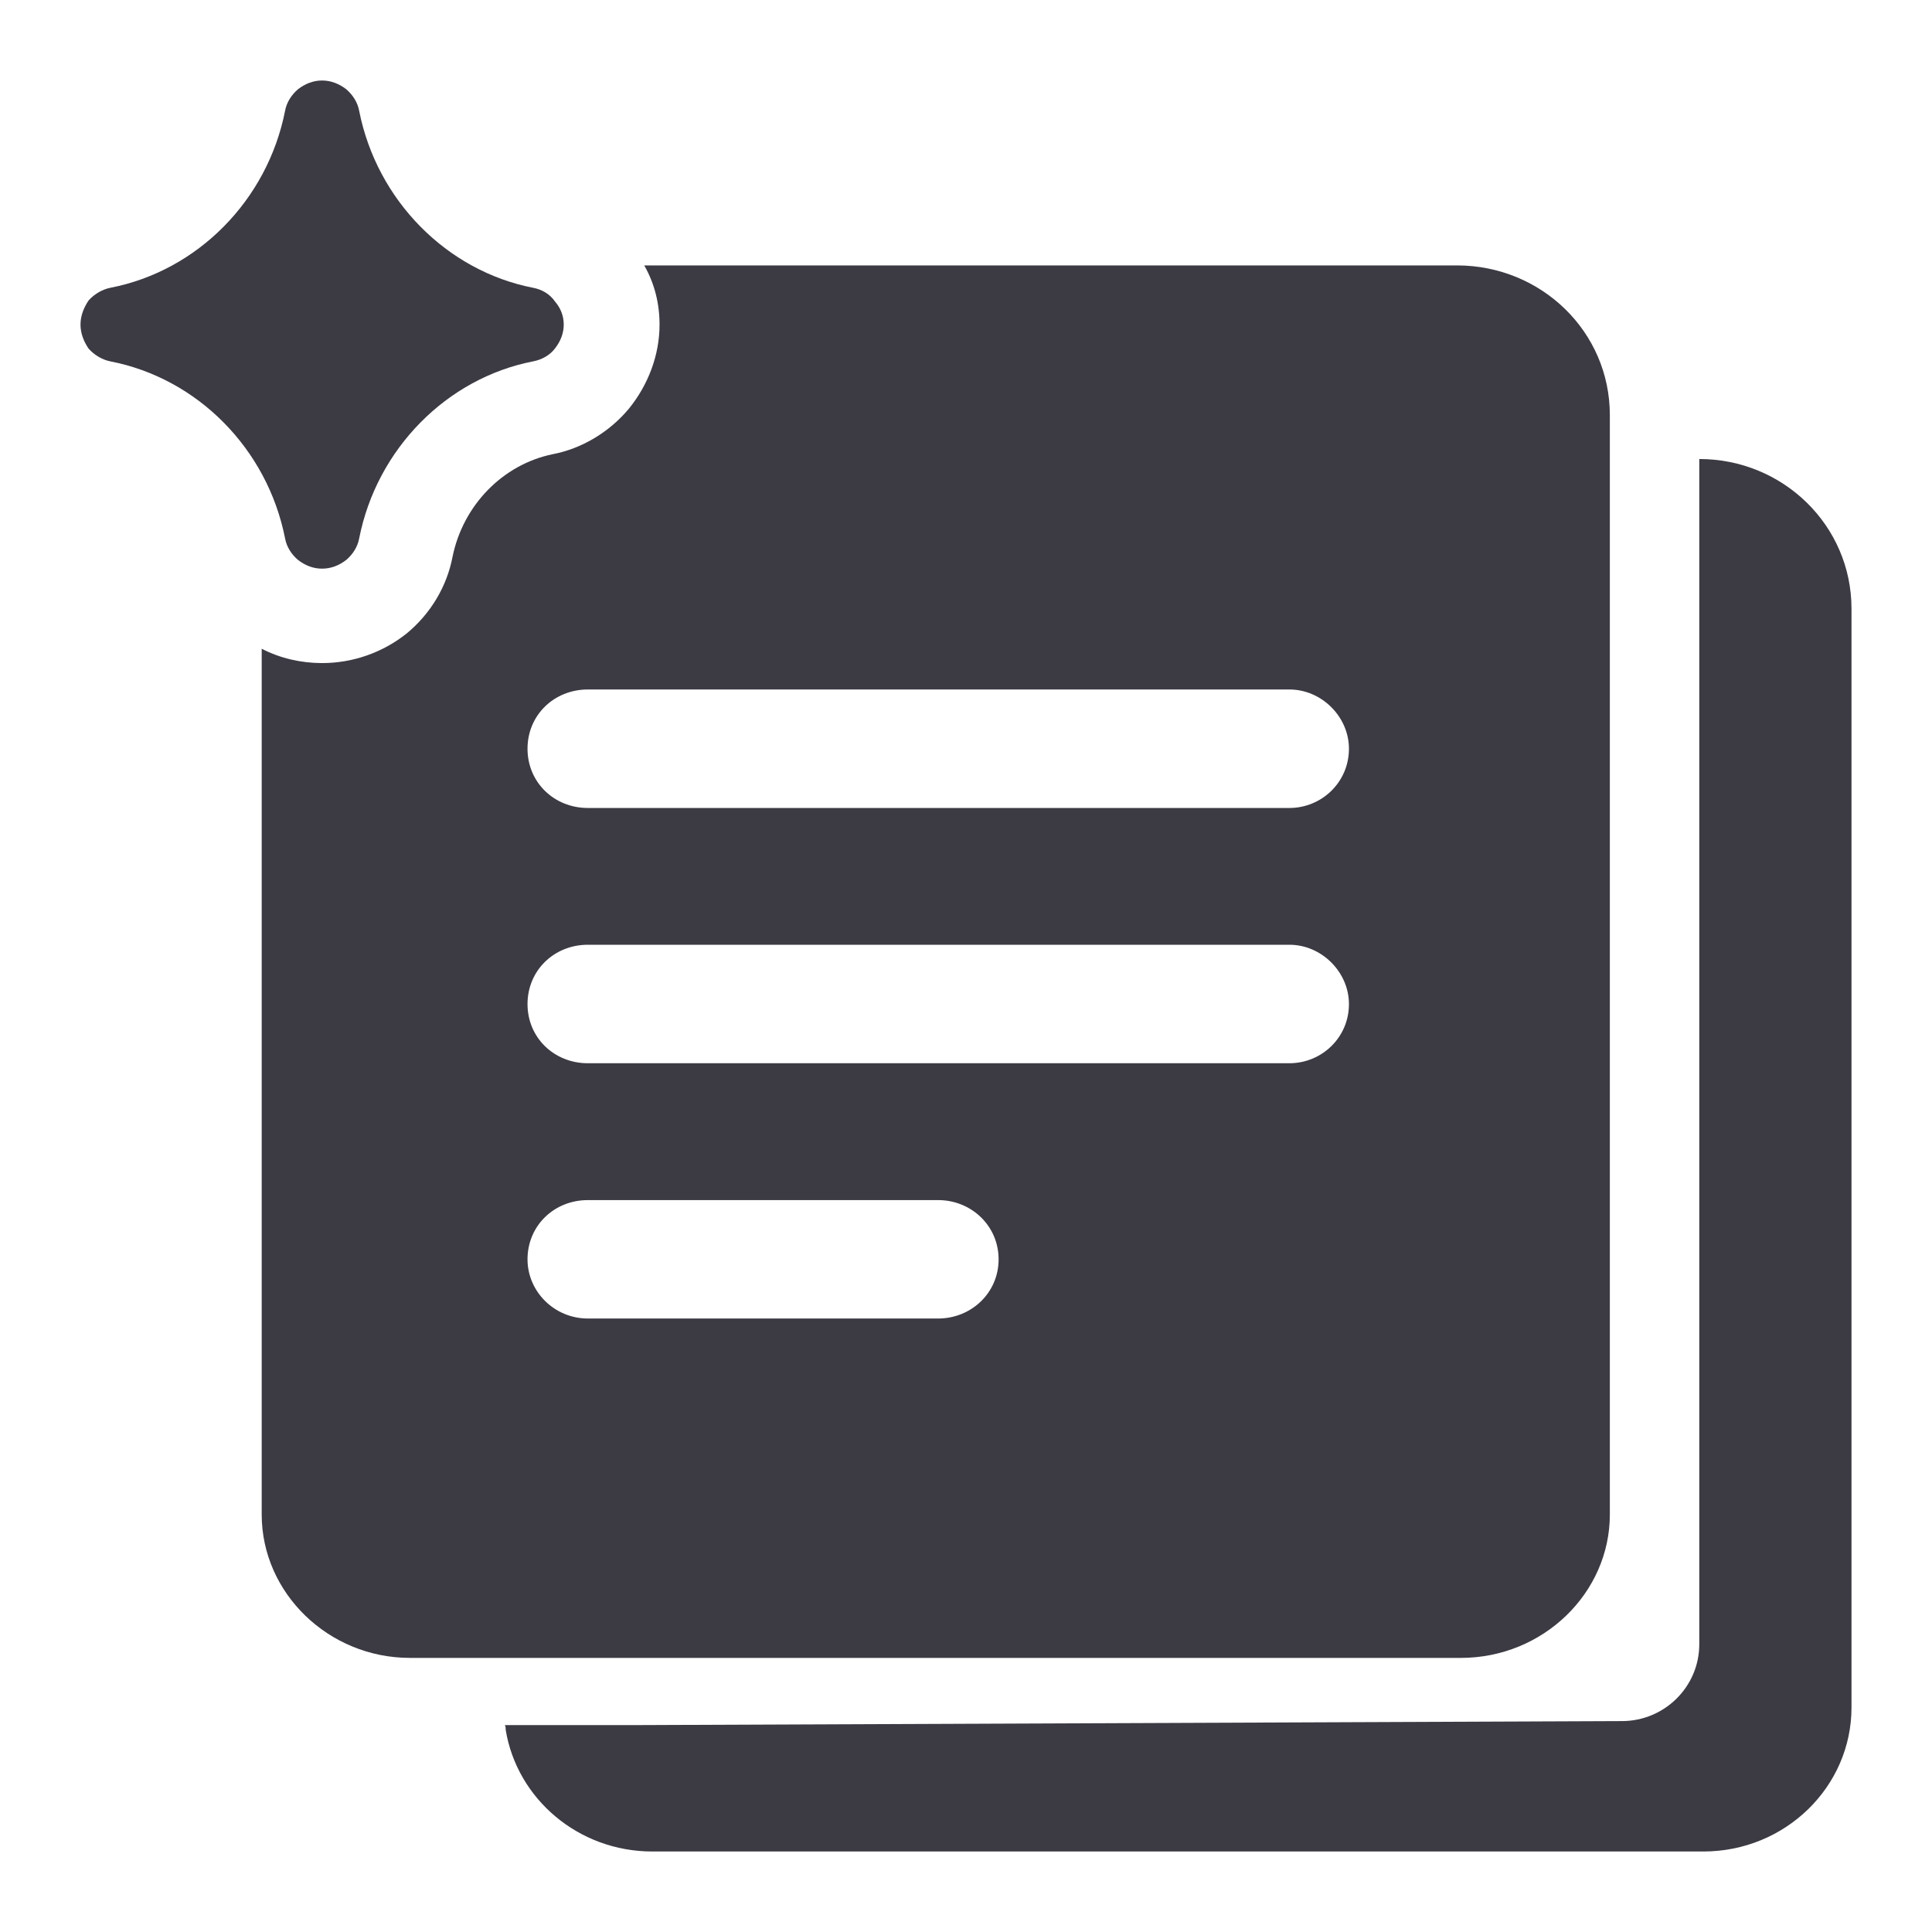 <svg width="24" height="24" viewBox="0 0 24 24" fill="none" xmlns="http://www.w3.org/2000/svg">
<g clip-path="url(#clip0_6362_1123)">
<path d="M21.109 5.702C22.15 5.702 23 6.528 23 7.562V21.211C23 22.195 22.179 23 21.159 23H8.104C7.183 23 6.422 22.344 6.282 21.489C6.282 21.47 6.282 21.45 6.272 21.43H7.843L20.148 21.38C20.678 21.38 21.109 20.952 21.109 20.426V5.702Z" fill="#3C3B44"/>
<path fill-rule="evenodd" clip-rule="evenodd" d="M18.098 3.297C19.148 3.297 19.998 4.122 19.998 5.155V18.814C19.998 19.789 19.168 20.595 18.148 20.595H5.092C4.081 20.595 3.251 19.789 3.251 18.814V8.059C3.481 8.178 3.741 8.237 4.001 8.237C4.381 8.237 4.752 8.108 5.052 7.869C5.352 7.621 5.552 7.283 5.622 6.915C5.752 6.279 6.242 5.772 6.862 5.643C7.232 5.573 7.573 5.364 7.813 5.076C8.054 4.778 8.193 4.41 8.193 4.032C8.193 3.774 8.133 3.525 8.003 3.297H18.098ZM7.303 14.908C6.883 14.908 6.553 15.226 6.553 15.644C6.553 16.041 6.883 16.379 7.303 16.379H11.654C12.065 16.379 12.405 16.061 12.405 15.644C12.405 15.226 12.065 14.908 11.654 14.908H7.303ZM7.303 11.736C6.883 11.736 6.553 12.055 6.553 12.473C6.553 12.89 6.883 13.208 7.303 13.208H16.017C16.417 13.208 16.757 12.89 16.757 12.473C16.757 12.075 16.417 11.736 16.017 11.736H7.303ZM7.303 8.565C6.883 8.565 6.553 8.883 6.553 9.301C6.553 9.718 6.883 10.037 7.303 10.037H16.017C16.417 10.037 16.757 9.718 16.757 9.301C16.757 8.903 16.417 8.565 16.017 8.565H7.303Z" fill="#3C3B44"/>
<path d="M4.001 1C4.111 1 4.212 1.04 4.302 1.109C4.382 1.179 4.442 1.269 4.462 1.378C4.682 2.491 5.552 3.366 6.622 3.575C6.732 3.595 6.833 3.655 6.893 3.744C6.963 3.824 7.003 3.923 7.003 4.032C7.003 4.141 6.963 4.241 6.893 4.33C6.833 4.41 6.732 4.469 6.622 4.489C5.552 4.698 4.682 5.573 4.462 6.687C4.442 6.796 4.382 6.886 4.302 6.955C4.212 7.025 4.111 7.064 4.001 7.064C3.891 7.064 3.791 7.025 3.701 6.955C3.621 6.886 3.561 6.796 3.541 6.687C3.321 5.573 2.451 4.698 1.37 4.489C1.27 4.469 1.17 4.41 1.1 4.33C1.04 4.241 1 4.141 1 4.032C1 3.923 1.04 3.823 1.1 3.733C1.17 3.654 1.27 3.595 1.37 3.575C2.451 3.366 3.321 2.491 3.541 1.378C3.561 1.269 3.621 1.179 3.701 1.109C3.791 1.04 3.891 1 4.001 1Z" fill="#3C3B44"/>
</g>
<defs>
<clipPath id="clip0_6362_1123">
<rect width="24" height="24" fill="white"/>
</clipPath>
</defs>
</svg>
